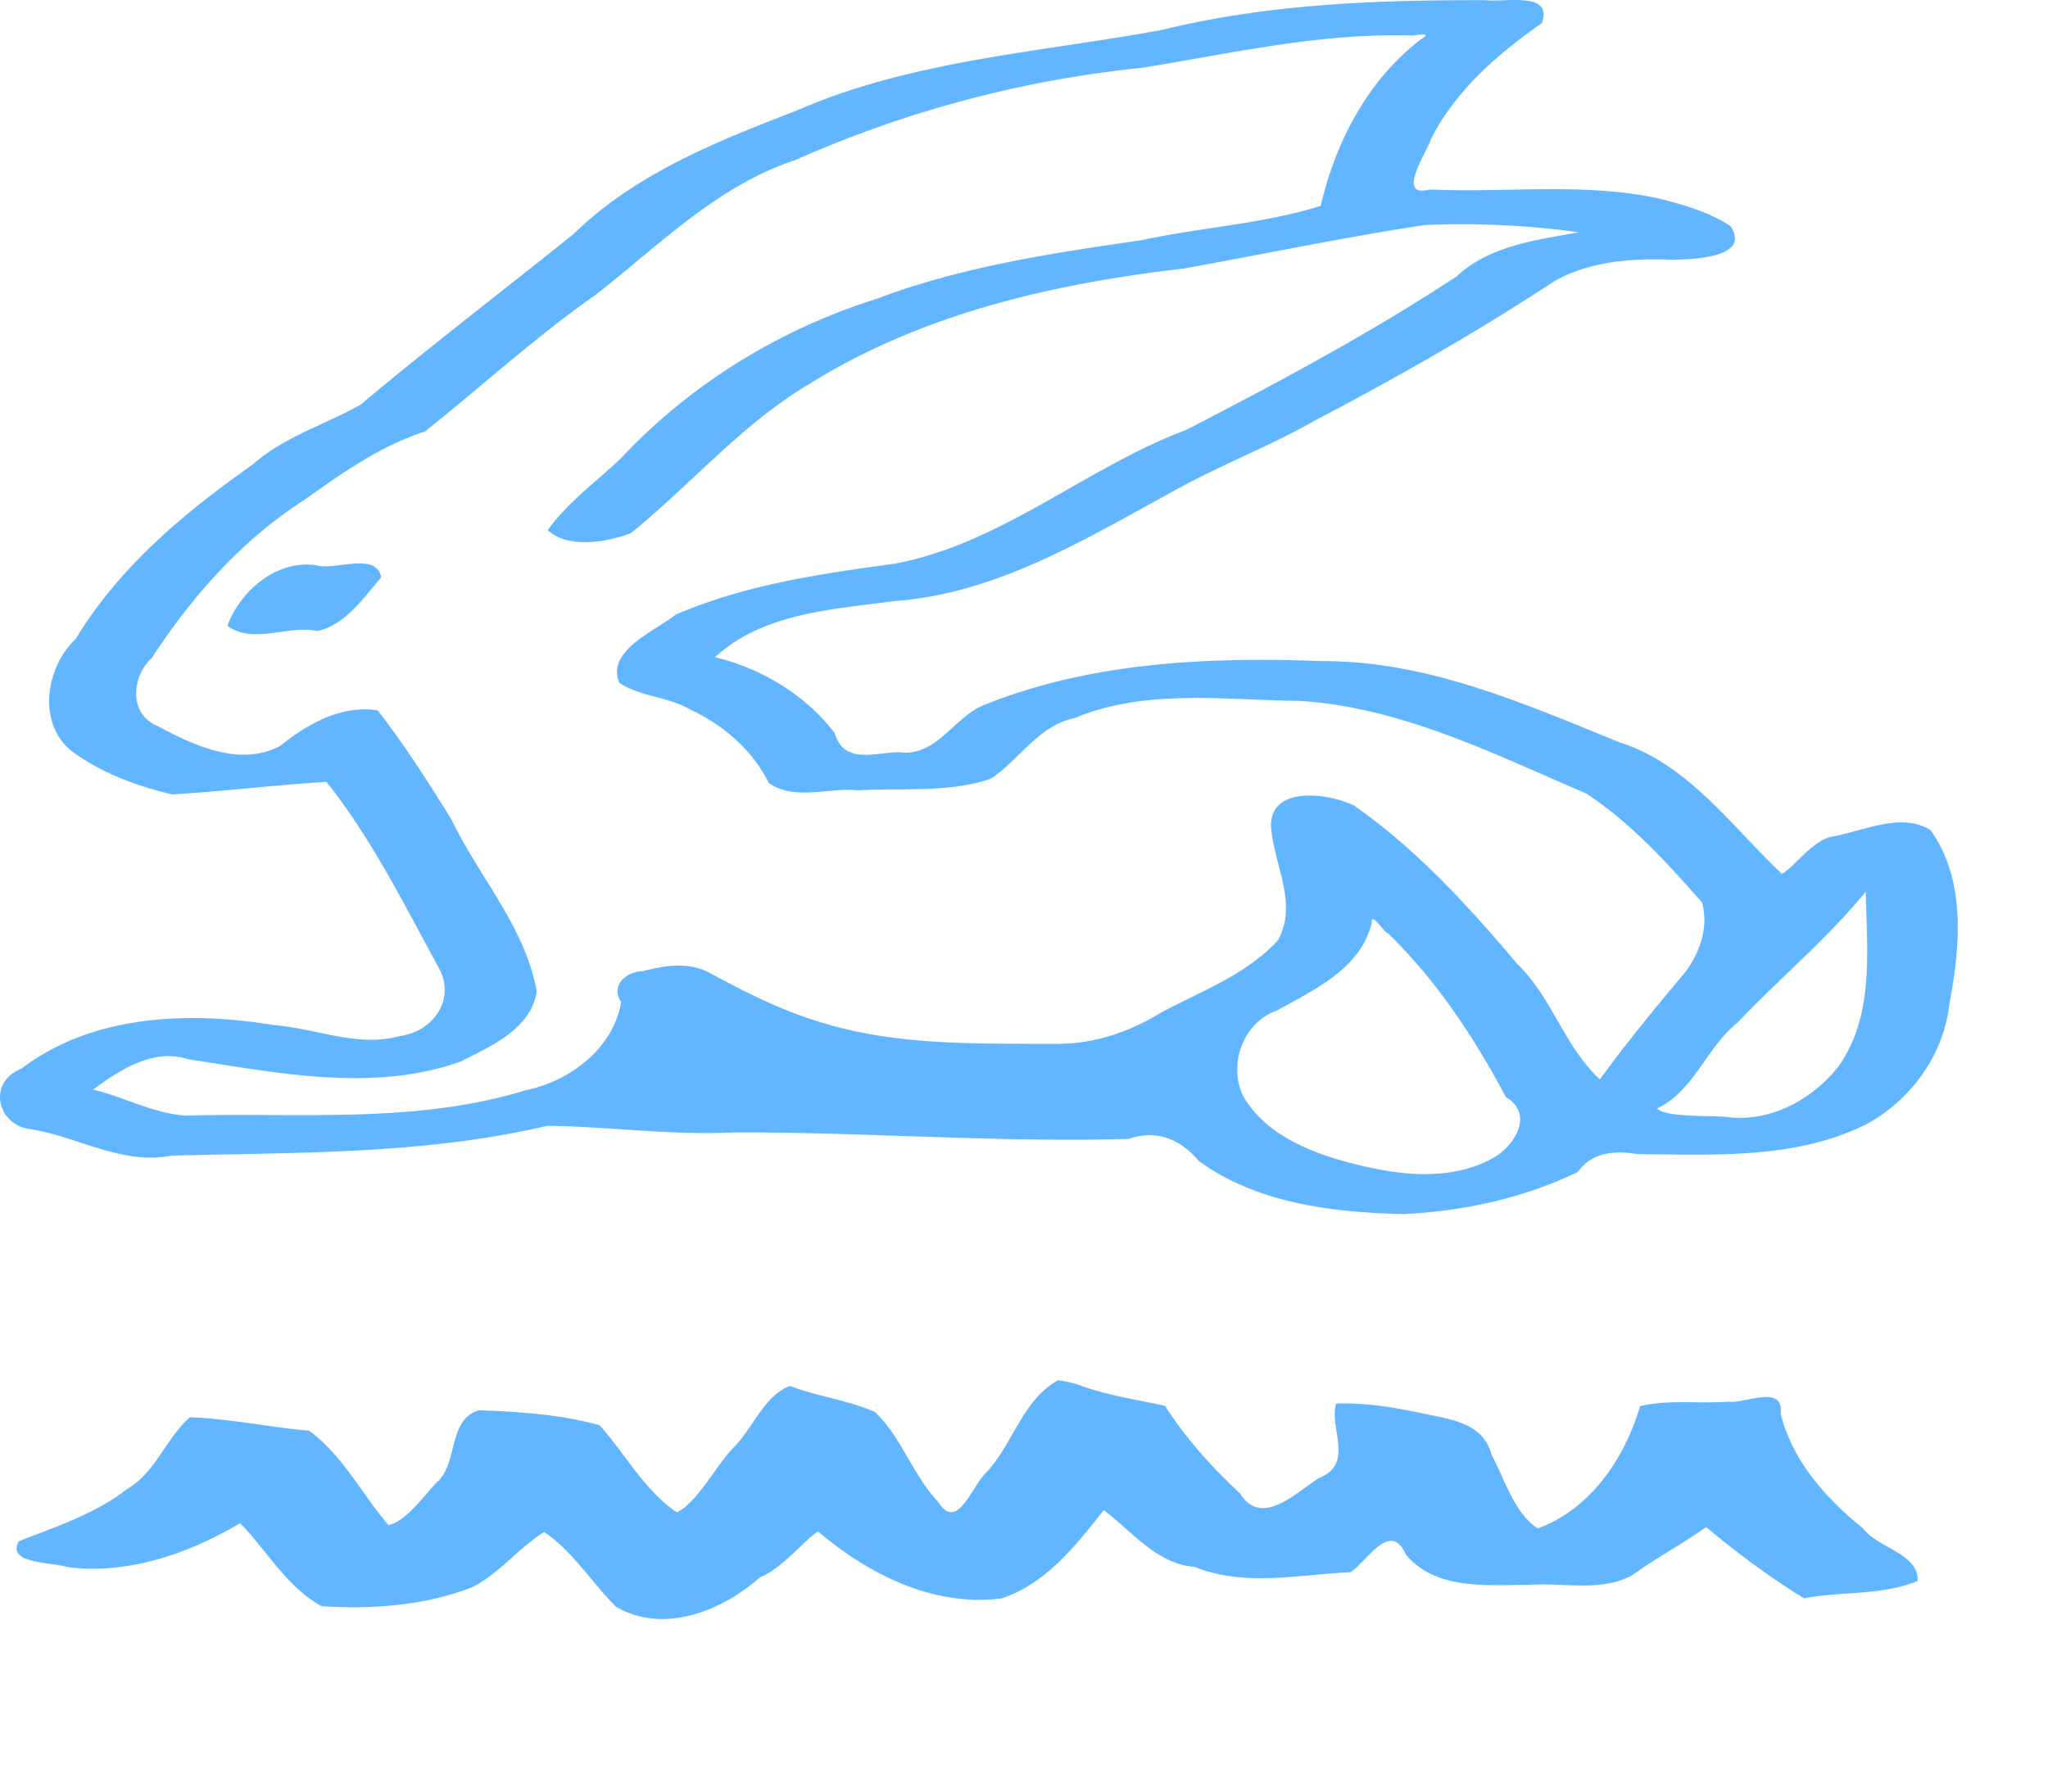 <?xml version="1.0" encoding="iso-8859-1"?>
<svg xmlns="http://www.w3.org/2000/svg" xmlns:xlink= "http://www.w3.org/1999/xlink" x="0px" y="0px" viewBox="0 0 80 70" style="enable-background:new 0 0 512 512;" xml:space="preserve" fill="#62b6ff">
  <path d="M57.362.008c-4.017.004-8.066.2-11.981 1.163-4.783.88-9.748 1.177-14.258 3.148-3.1 1.194-6.294 2.461-8.713 4.819-2.77 2.229-5.605 4.386-8.325 6.674-1.401.788-2.993 1.253-4.215 2.339-2.655 1.868-5.226 4.007-6.917 6.822-1.199 1.116-1.52 3.394-.063 4.439 1.14.814 2.477 1.308 3.833 1.626 2.013-.115 4.015-.37 6.028-.491 1.776 2.232 3.041 4.806 4.404 7.297.65 1.22-.255 2.462-1.514 2.631-1.645.465-3.289-.293-4.927-.421-3.333-.55-7.09-.423-9.882 1.703-1.353.53-.944 2.257.423 2.37 1.814.304 3.547 1.403 5.446 1.025 4.901-.13 9.866-.034 14.67-1.166 2.424.028 4.837.381 7.265.26 5.156-.02 10.308.402 15.464.252 1.077-.385 2.036.03 2.726.863 2.286 1.659 5.213 2.006 7.959 2.074 2.362-.1 4.722-.619 6.857-1.649.55-.791 1.474-.832 2.331-.693 3.005.024 6.198.21 8.96-1.183 1.731-.95 3.005-2.718 3.217-4.699.424-2.238.653-4.812-.735-6.774-1.154-.732-2.658.056-3.89.258-.794.201-1.423 1.185-1.92 1.445-1.976-1.86-3.655-4.287-6.356-5.141-3.706-1.508-7.5-3.183-11.579-3.167-4.482-.172-9.12.033-13.32 1.749-1.151.536-1.802 1.998-3.23 1.81-.986.014-2.151.486-2.514-.748-1.147-1.5-2.853-2.522-4.677-2.966 1.89-1.737 4.584-1.859 6.995-2.192 3.948-.277 7.406-2.383 10.797-4.23 1.842-1.049 3.835-1.79 5.676-2.843 3.188-1.669 6.32-3.452 9.328-5.43 1.382-.78 3.01-.893 4.56-.836.805-.005 3.146-.068 2.31-1.313-.852-.563-1.878-.848-2.865-1.094-2.925-.61-5.924-.2-8.883-.335-1.339.337-.133-1.402.058-1.99.967-1.89 2.61-3.316 4.325-4.513.453-1.259-1.459-.798-2.207-.895l-.661.001zm-1.847 1.52c-2.07 1.58-3.35 4.01-3.924 6.516-2.266.71-4.66.833-6.972 1.336-3.506.508-7.044 1.035-10.375 2.295-3.79 1.191-7.284 3.334-10 6.242-.964.917-2.066 1.707-2.85 2.796.822.756 2.366.453 3.251.118 2.362-1.916 4.357-4.29 7.002-5.85 4.383-2.73 9.523-3.903 14.598-4.489 3.137-.566 6.263-1.222 9.414-1.701a33.779 33.779 0 0 1 6.015.283c-1.662.307-3.475.515-4.768 1.721-3.39 2.232-6.981 4.149-10.583 6.008-3.924 1.471-7.213 4.456-11.407 5.226-2.887.392-5.817.82-8.513 1.982-.829.65-2.742 1.422-2.21 2.668.824.546 1.9.536 2.762 1.041 1.293.597 2.436 1.584 3.075 2.87 1.016.714 2.33.167 3.475.289 1.729-.1 3.534.11 5.194-.452 1.125-.744 1.867-2.084 3.272-2.369 2.79-1.164 5.87-.701 8.803-.673 3.976.25 7.592 2.08 11.192 3.62 1.739 1.144 3.148 2.699 4.514 4.25.298.965-.117 2.09-.74 2.837-1.119 1.33-2.221 2.675-3.244 4.08-1.382-1.273-1.875-3.209-3.23-4.512-1.914-2.27-3.942-4.49-6.39-6.197-.995-.468-3.215-.78-3.23.793.09 1.487 1.085 3.052.265 4.492-1.21 1.316-2.957 1.967-4.512 2.79-1.216.747-2.59 1.24-4.031 1.245-3.128-.011-6.334.096-9.356-.857-1.487-.45-2.876-1.147-4.236-1.884-.838-.48-1.795-.323-2.676-.096-.682.025-1.25.583-.837 1.206-.31 1.82-1.999 3.092-3.73 3.446-4.301 1.32-8.85.866-13.279.99-1.266-.087-2.398-.723-3.617-1.014 1.048-.783 2.372-1.634 3.732-1.183 3.5.526 7.193 1.306 10.638.082 1.186-.61 2.73-1.263 2.96-2.746-.465-2.528-2.265-4.478-3.348-6.738-.903-1.445-1.817-2.887-2.865-4.233-1.416-.224-2.749.532-3.81 1.389-1.59.836-3.385-.03-4.82-.793-1.103-.473-.98-1.928-.199-2.636 1.577-2.423 3.537-4.638 5.99-6.201 1.46-1.046 2.961-2.1 4.687-2.658 2.233-1.78 4.345-3.715 6.689-5.356 2.464-1.929 4.752-4.26 7.797-5.255a44.472 44.472 0 0 1 13.545-3.6c3.469-.56 6.936-1.364 10.47-1.26.1.021.952-.169.412.142zm17.368 33.307c.037 2.306.35 4.867-1.087 6.856-1.039 1.31-2.736 2.204-4.435 1.938-.774-.036-2.357.006-2.63-.32 1.44-.682 1.917-2.37 3.118-3.331 1.65-1.742 3.514-3.279 5.034-5.143zm-18.658 1.636c1.894 1.844 3.367 4.073 4.601 6.399 1.148.667.287 1.99-.584 2.419-1.717.905-3.752.608-5.55.133-1.572-.417-3.283-1.12-4.128-2.595-.6-1.227-.006-2.882 1.31-3.342 1.457-.814 3.272-1.634 3.706-3.414-.034-.51.494.385.645.4z"/>
  <path d="M12.329 22.079c-1.539-.2-2.933.996-3.449 2.374 1.038.74 2.356-.045 3.517.201 1.102-.235 1.82-1.326 2.496-2.094-.194-1.03-1.87-.238-2.564-.481zM41.32 53.935c-1.4.785-1.748 2.507-2.812 3.615-.547.525-1.122 2.326-1.86 1.131-.997-1.046-1.429-2.53-2.476-3.518-1.06-.458-2.23-.602-3.31-1.01-1.004.349-1.46 1.684-2.241 2.438-.723.778-1.366 2.084-2.18 2.5-1.28-.865-2.004-2.278-3.019-3.404-1.533-.427-3.131-.528-4.714-.586-1.239.376-.782 2.059-1.655 2.824-.53.568-1.257 1.568-1.883 1.657-1.044-1.213-1.776-2.719-3.094-3.68-1.555-.145-3.09-.468-4.653-.528-.954.825-1.334 2.161-2.472 2.813-1.243.969-2.762 1.46-4.211 2.028-.523.893 1.312.82 1.893 1.012 2.368.302 4.73-.52 6.746-1.714 1.055 1.08 1.821 2.49 3.179 3.241 1.972.134 4.017-.02 5.872-.733 1.076-.536 1.813-1.536 2.826-2.163 1.132.764 1.847 1.961 2.799 2.913 1.846 1.097 4.153.173 5.625-1.14.895-.367 1.654-1.382 2.273-1.799 1.965 1.68 4.534 2.971 7.183 2.616 1.728-.575 2.892-2.07 3.98-3.446 1.106.837 2.068 2.102 3.554 2.22 1.945.787 4.063.296 6.082.208.646-.413 1.552-2.063 2.161-.694 1.183 1.412 3.196 1.188 4.845 1.184 1.324-.094 2.762.29 3.988-.366.933-.676 1.96-1.22 2.9-1.889 1.213 1.01 2.478 1.96 3.826 2.783 1.47-.283 3.027-.099 4.436-.676.057-1.07-1.555-1.281-2.136-2.058-1.441-1.161-2.76-2.64-3.215-4.478.14-1.182-1.399-.377-2.057-.471-1.143.09-2.307-.093-3.434.176-.6 2.038-1.932 4.017-3.994 4.777-.922-.595-1.285-1.905-1.808-2.878-.345-1.299-1.687-1.395-2.782-1.634-1.08-.232-2.184-.402-3.292-.368-.276.982.727 2.364-.663 2.906-.911.581-2.256 1.956-3.09.604-1.098-1.024-2.117-2.146-2.925-3.416-1.137-.26-2.3-.41-3.395-.833a3.746 3.746 0 0 0-.796-.164z"/>
</svg>
